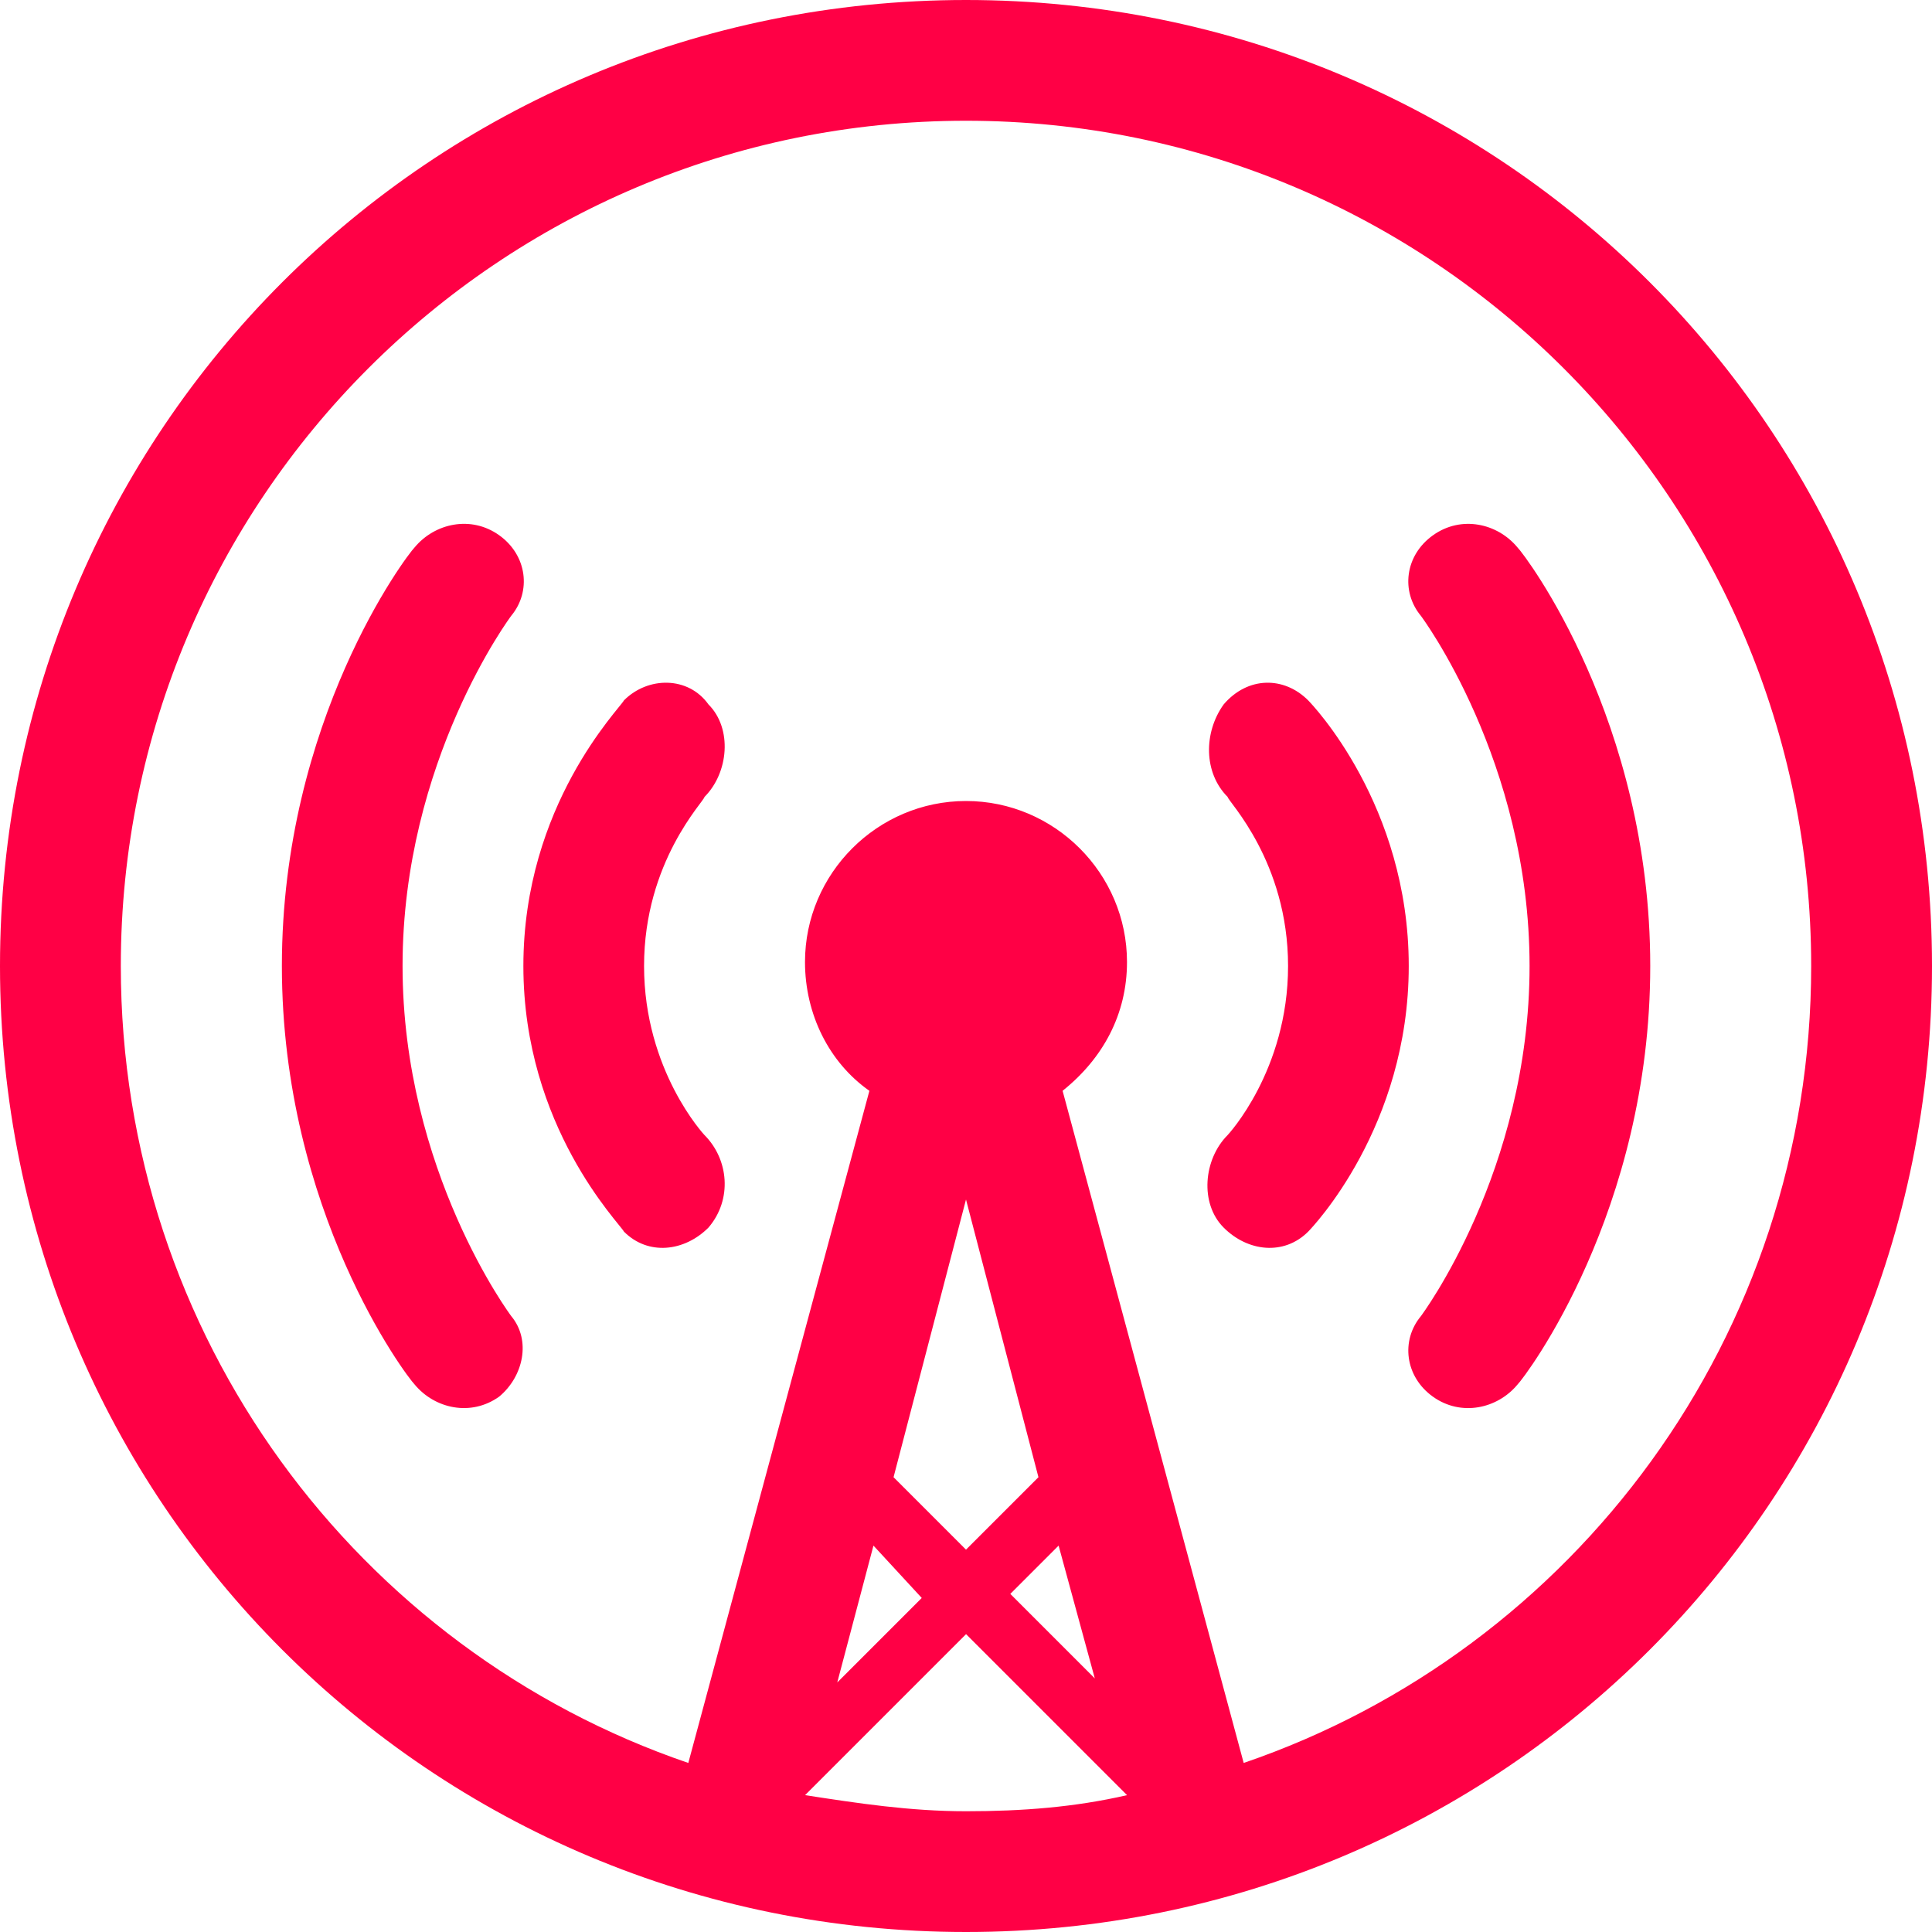 <svg height="30" viewBox="0 0 30 30" width="30" xmlns="http://www.w3.org/2000/svg"><path d="m276 110c-8.313 0-15-6.687-15-15s6.687-15 15-15 15 6.687 15 15-6.687 15-15 15zm0-5.937 1.125-1.125-1.125-4.312-1.125 4.312zm-1.437-.063-.562 2.125 1.312-1.312zm2.875 0-.75.75 1.312 1.312zm1.063 3.875-2.5-2.5-2.5 2.5c.813.125 1.625.25 2.5.25s1.688-.063 2.5-.25zm-2.5-26c-7.25 0-13.125 5.875-13.125 13.125 0 5.75 3.687 10.625 8.812 12.375l2.812-10.437c-.625-.438-1-1.188-1-2 0-1.375 1.125-2.5 2.5-2.5s2.5 1.125 2.5 2.5c0 .813-.375 1.5-1 2l2.812 10.437c5.125-1.75 8.812-6.625 8.812-12.375 0-7.25-5.875-13.125-13.125-13.125zm8.562 19.625c-.312.375-.875.5-1.312.188-.437-.312-.5-.875-.188-1.25 0 0 1.688-2.25 1.688-5.438s-1.688-5.438-1.688-5.438c-.312-.375-.25-.938.188-1.25.438-.313 1-.188 1.312.188.125.125 2.062 2.687 2.062 6.5s-1.937 6.375-2.062 6.5zm-4.562-2.438c-.375-.375-.313-1.062.062-1.437 0 0 .938-1.0.938-2.625s-.938-2.562-.938-2.625c-.375-.375-.375-1-.062-1.437.375-.438.938-.438 1.312-.063.062.063 1.562 1.625 1.562 4.125s-1.5 4.062-1.562 4.125c-.375.375-.938.312-1.312-.063zm-8 0c-.375.375-.938.438-1.312.063-.062-.125-1.562-1.625-1.562-4.125s1.5-4 1.562-4.125c.375-.375 1-.375 1.312.063.375.375.313 1.062-.062 1.437 0 .063-.938 1-.938 2.625s.938 2.625.938 2.625c.375.375.437 1.0.062 1.437zm-3.25 2.625c-.438.313-1.0.188-1.312-.188-.125-.125-2.062-2.687-2.062-6.5s1.937-6.375 2.062-6.5c.312-.375.875-.5 1.312-.188.437.312.5.875.188 1.25 0 0-1.688 2.25-1.688 5.438s1.688 5.438 1.688 5.438c.312.375.188.938-.188 1.25z" fill="#ff0045" transform="translate(-261 -80)"/></svg>